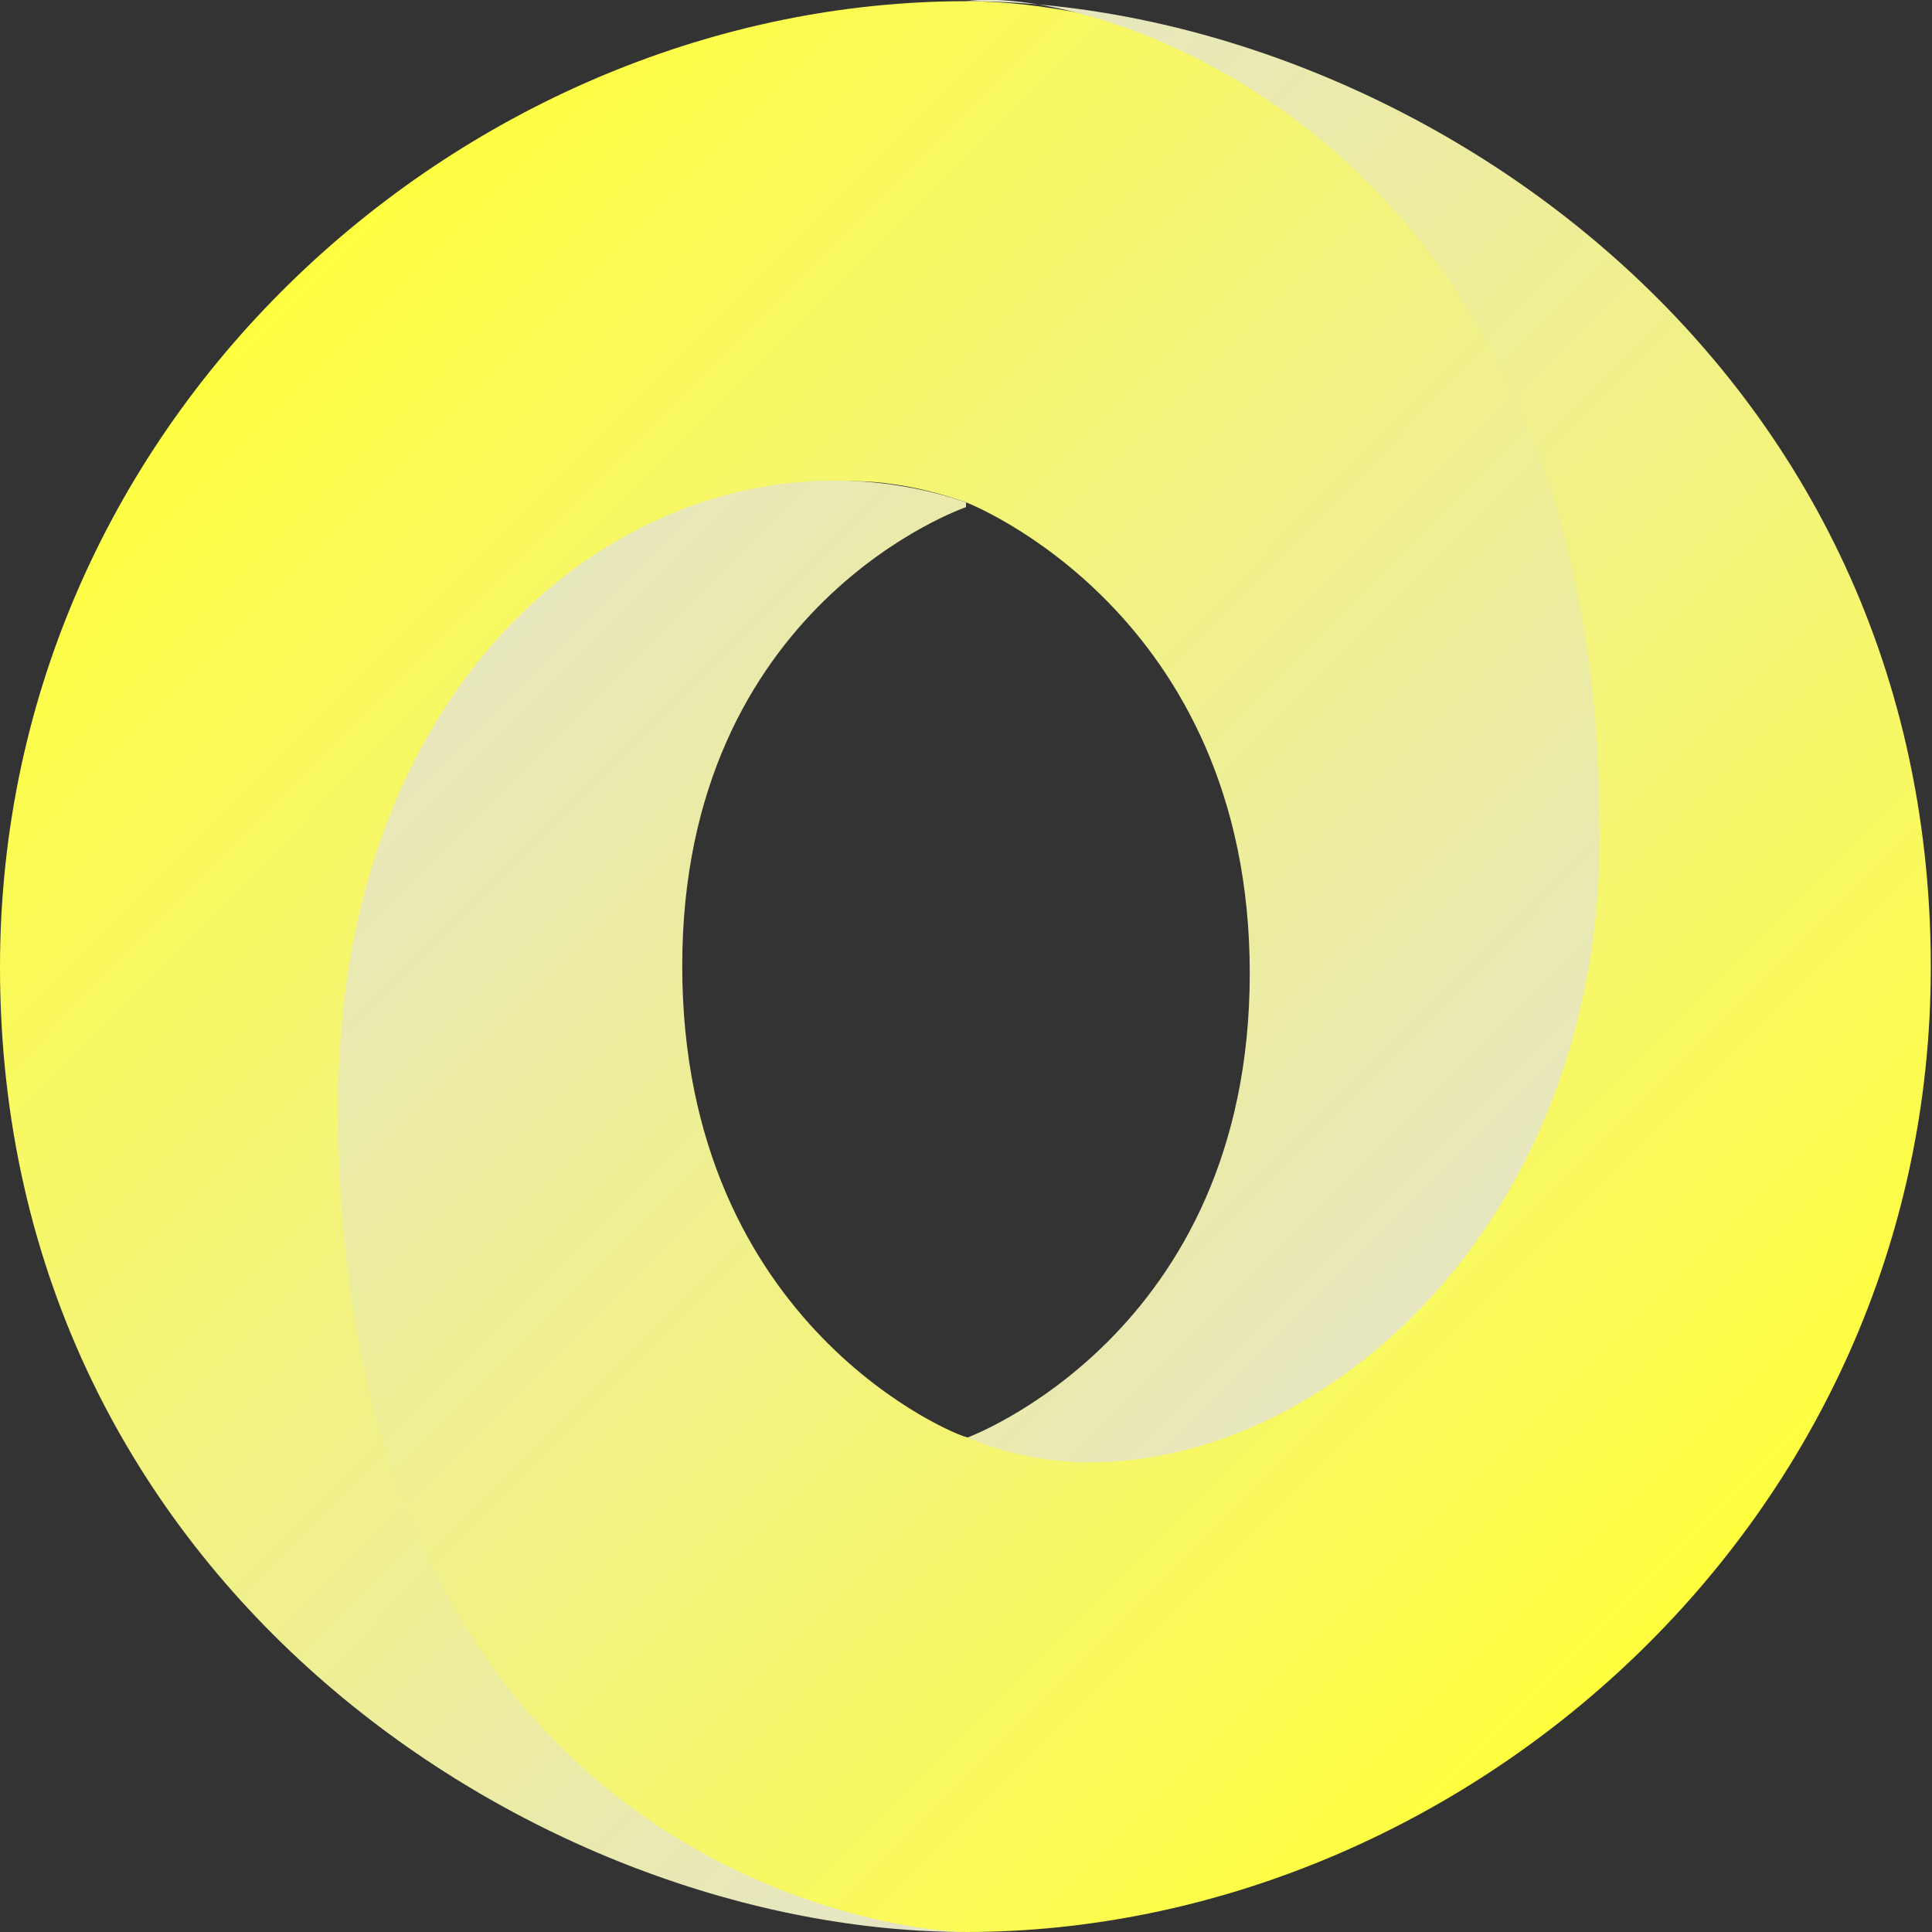 <svg xmlns="http://www.w3.org/2000/svg" viewBox="0 0 16 16"><rect x="0" y="0" width="16" height="16" fill="#333333" stroke="none"/><defs><linearGradient id="a" x1="-686.87" x2="-675.58" y1="365.33" y2="376.58" gradientTransform="translate(689 -362.9)" gradientUnits="userSpaceOnUse"><stop offset="0" stop-color="#ffff40"/><stop offset="1" stop-color="#e0e0e0"/></linearGradient><linearGradient id="b" x1="-675.09" x2="-686.38" y1="376.09" y2="364.8" gradientTransform="translate(689 -362.9)" gradientUnits="userSpaceOnUse"><stop offset="0" stop-color="#ffff40"/><stop offset="1" stop-color="#e0e0e0"/></linearGradient></defs><path fill="url(#a)" fill-rule="evenodd" d="M8 11.9c3.5 4.85 6.99-1.35 6.99-5.05C14.99 2.46 10.5.01 8 .01c-4.1 0-8 3.4-8 8C0 13.15 4.5 16 8 16c-.8-.1-3.5-.7-3.5-6.79 0-4.15 1.35-5.8 3.5-5.05 0 0 2.35.9 2.35 3.9S8 11.91 8 11.91Z"/><path fill="url(#b)" fill-rule="evenodd" d="M8 4.16c-2.35-.8-5.2 1.1-5.2 5C2.8 15.46 7.45 16 8 16c4.1 0 7.99-3.4 7.99-7.99 0-5.15-4.49-8-7.99-8 1-.15 5.25 1.05 5.25 6.89 0 3.85-3.2 5.9-5.25 5-.05 0-2.35-.9-2.35-3.9S8 4.2 8 4.2z"/></svg>